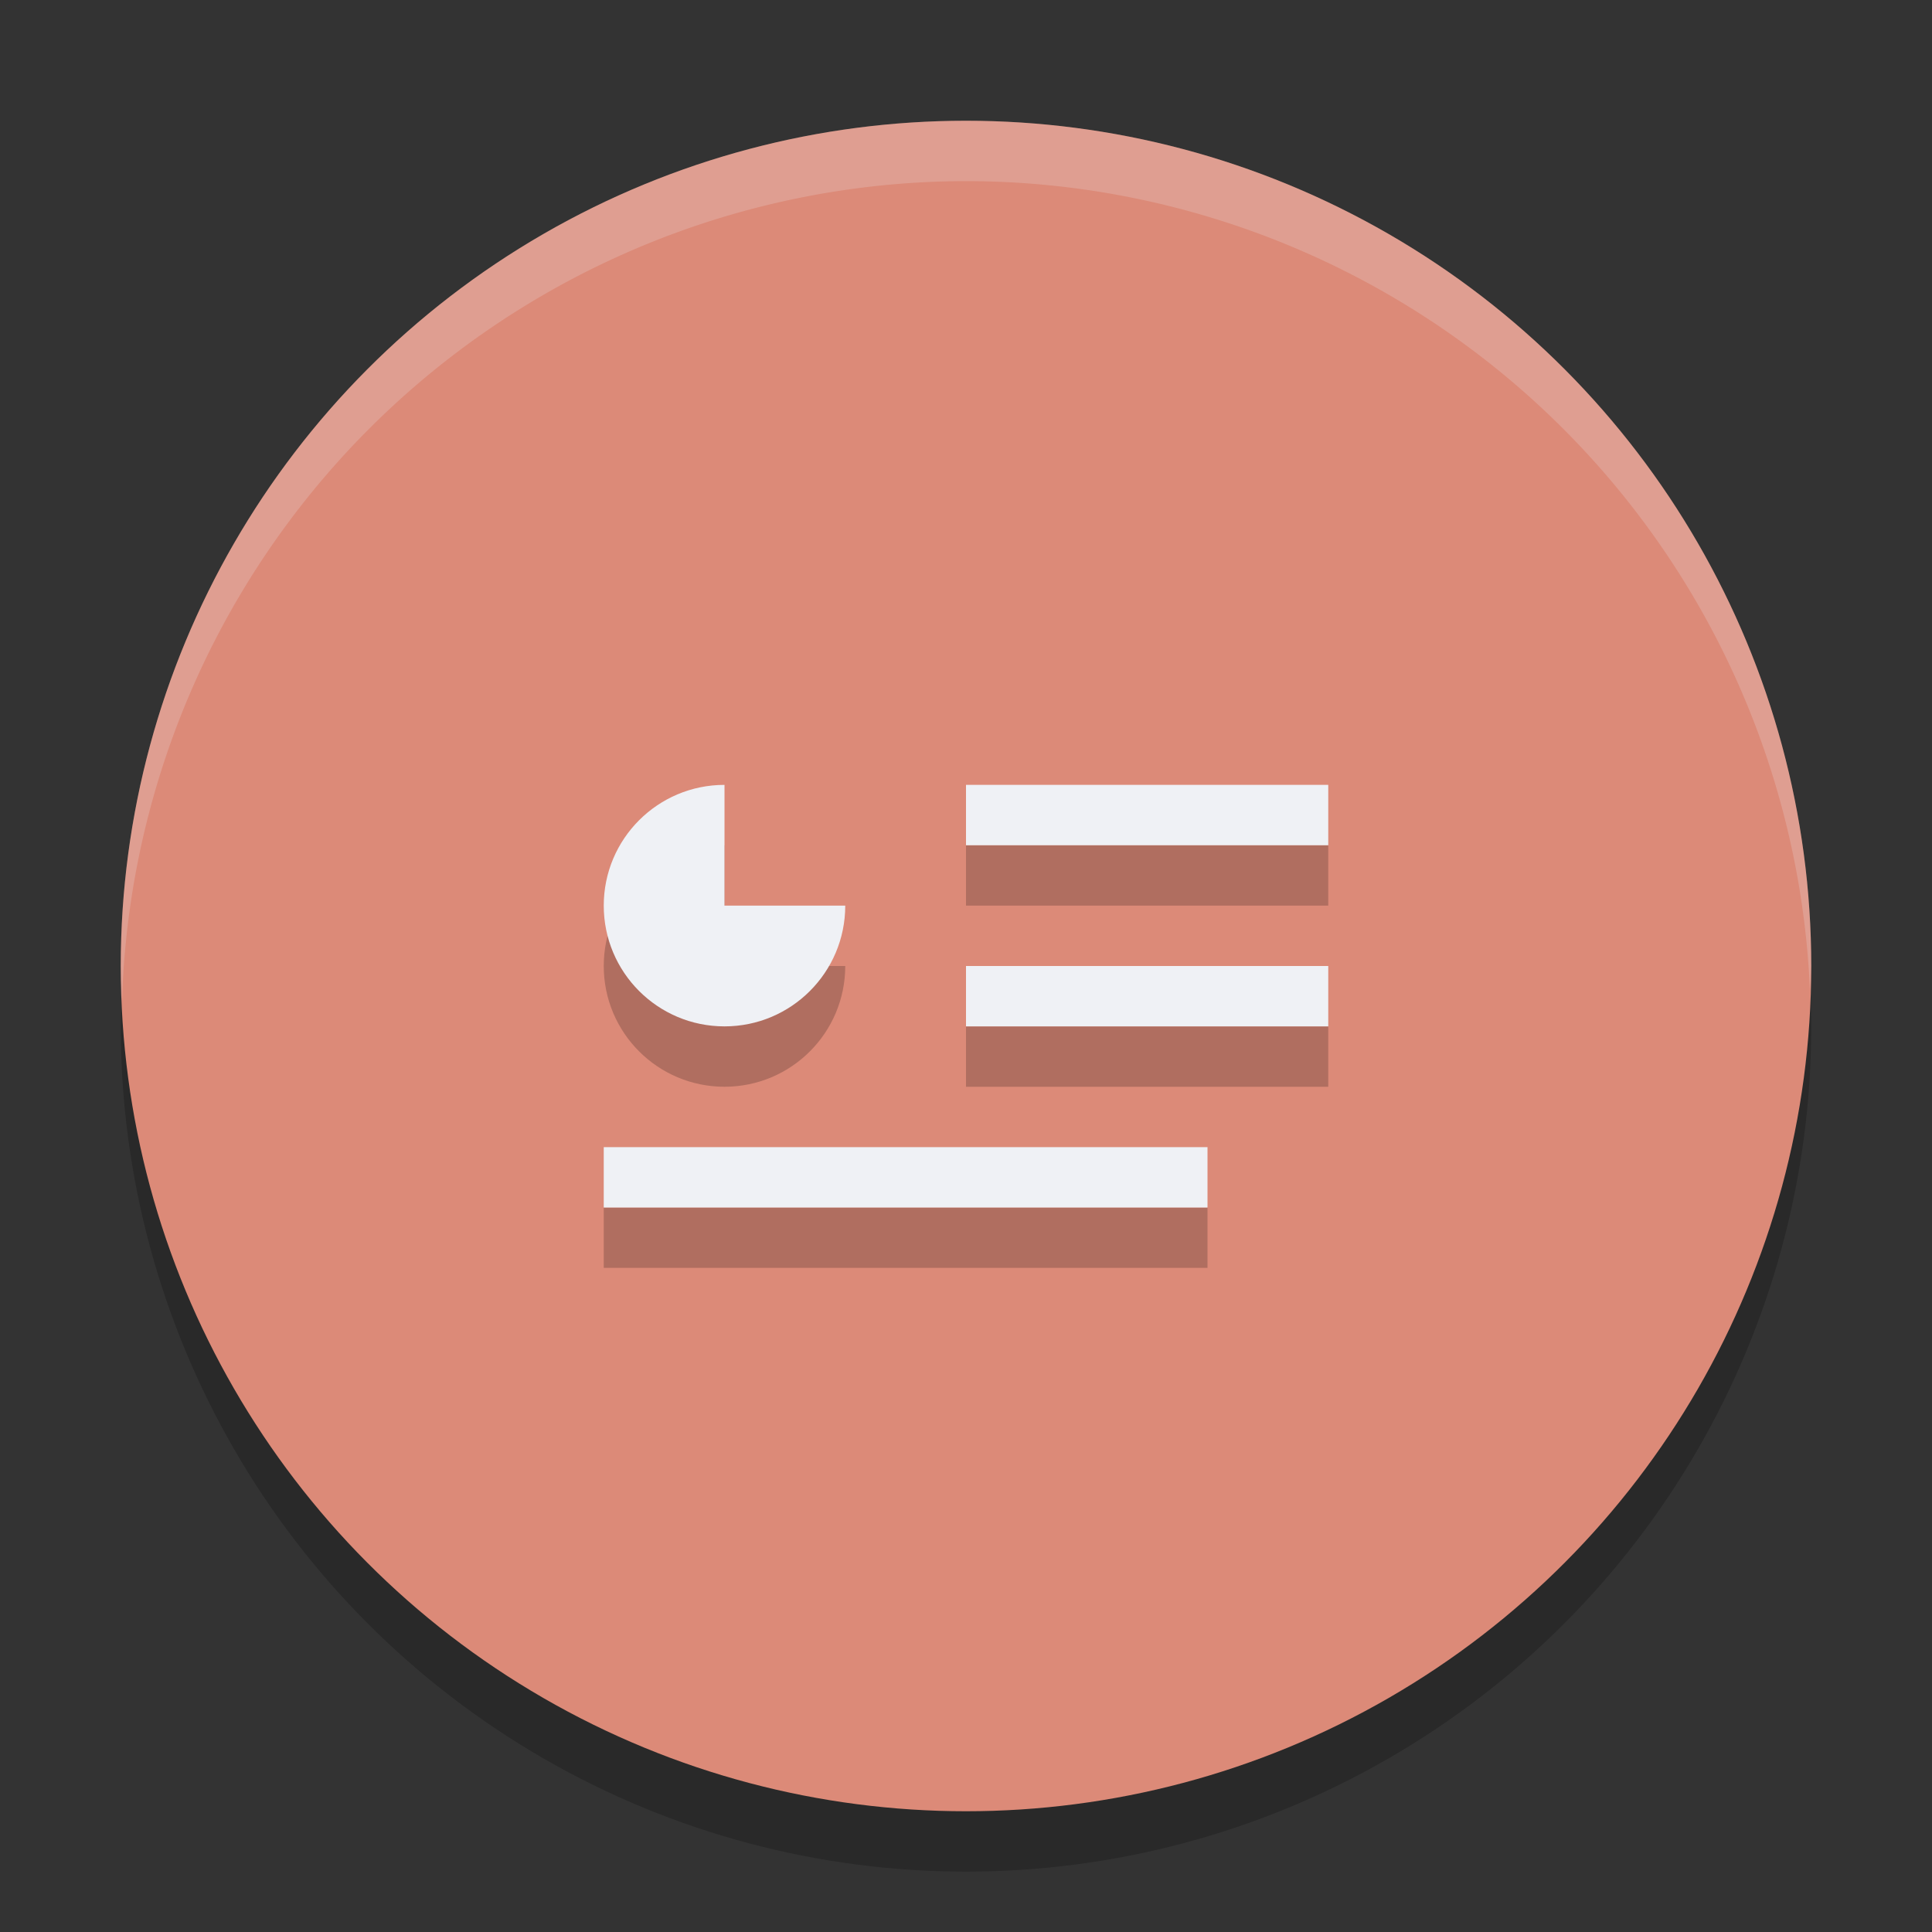 <svg xmlns="http://www.w3.org/2000/svg" width="32" height="32" version="1">
 <rect width="100%" height="100%" fill="#333333" stroke="none"/>
 <circle style="opacity:0.2" cx="16" cy="17" r="14"/>
 <circle style="fill:#dc8a78" cx="16" cy="16" r="14"/>
 <path style="opacity:0.2" d="m 12,14 c -1.105,0 -2,0.895 -2,2 0,1.105 0.895,2 2,2 1.105,0 2,-0.895 2,-2 h -2 z m 4,0 v 1 h 6 v -1 z m 0,3 v 1 h 6 v -1 z m -6,3 v 1 h 10 v -1 z"/>
 <path style="fill:#eff1f5" d="M 12 13 C 10.895 13 10 13.895 10 15 C 10 16.105 10.895 17 12 17 C 13.105 17 14 16.105 14 15 L 12 15 L 12 13 z M 16 13 L 16 14 L 22 14 L 22 13 L 16 13 z M 16 16 L 16 17 L 22 17 L 22 16 L 16 16 z M 10 19 L 10 20 L 20 20 L 20 19 L 10 19 z"/>
 <path style="opacity:0.2;fill:#eff1f5" d="M 16 2 A 14 14 0 0 0 2 16 A 14 14 0 0 0 2.021 16.586 A 14 14 0 0 1 16 3 A 14 14 0 0 1 29.979 16.414 A 14 14 0 0 0 30 16 A 14 14 0 0 0 16 2 z"/>
</svg>
